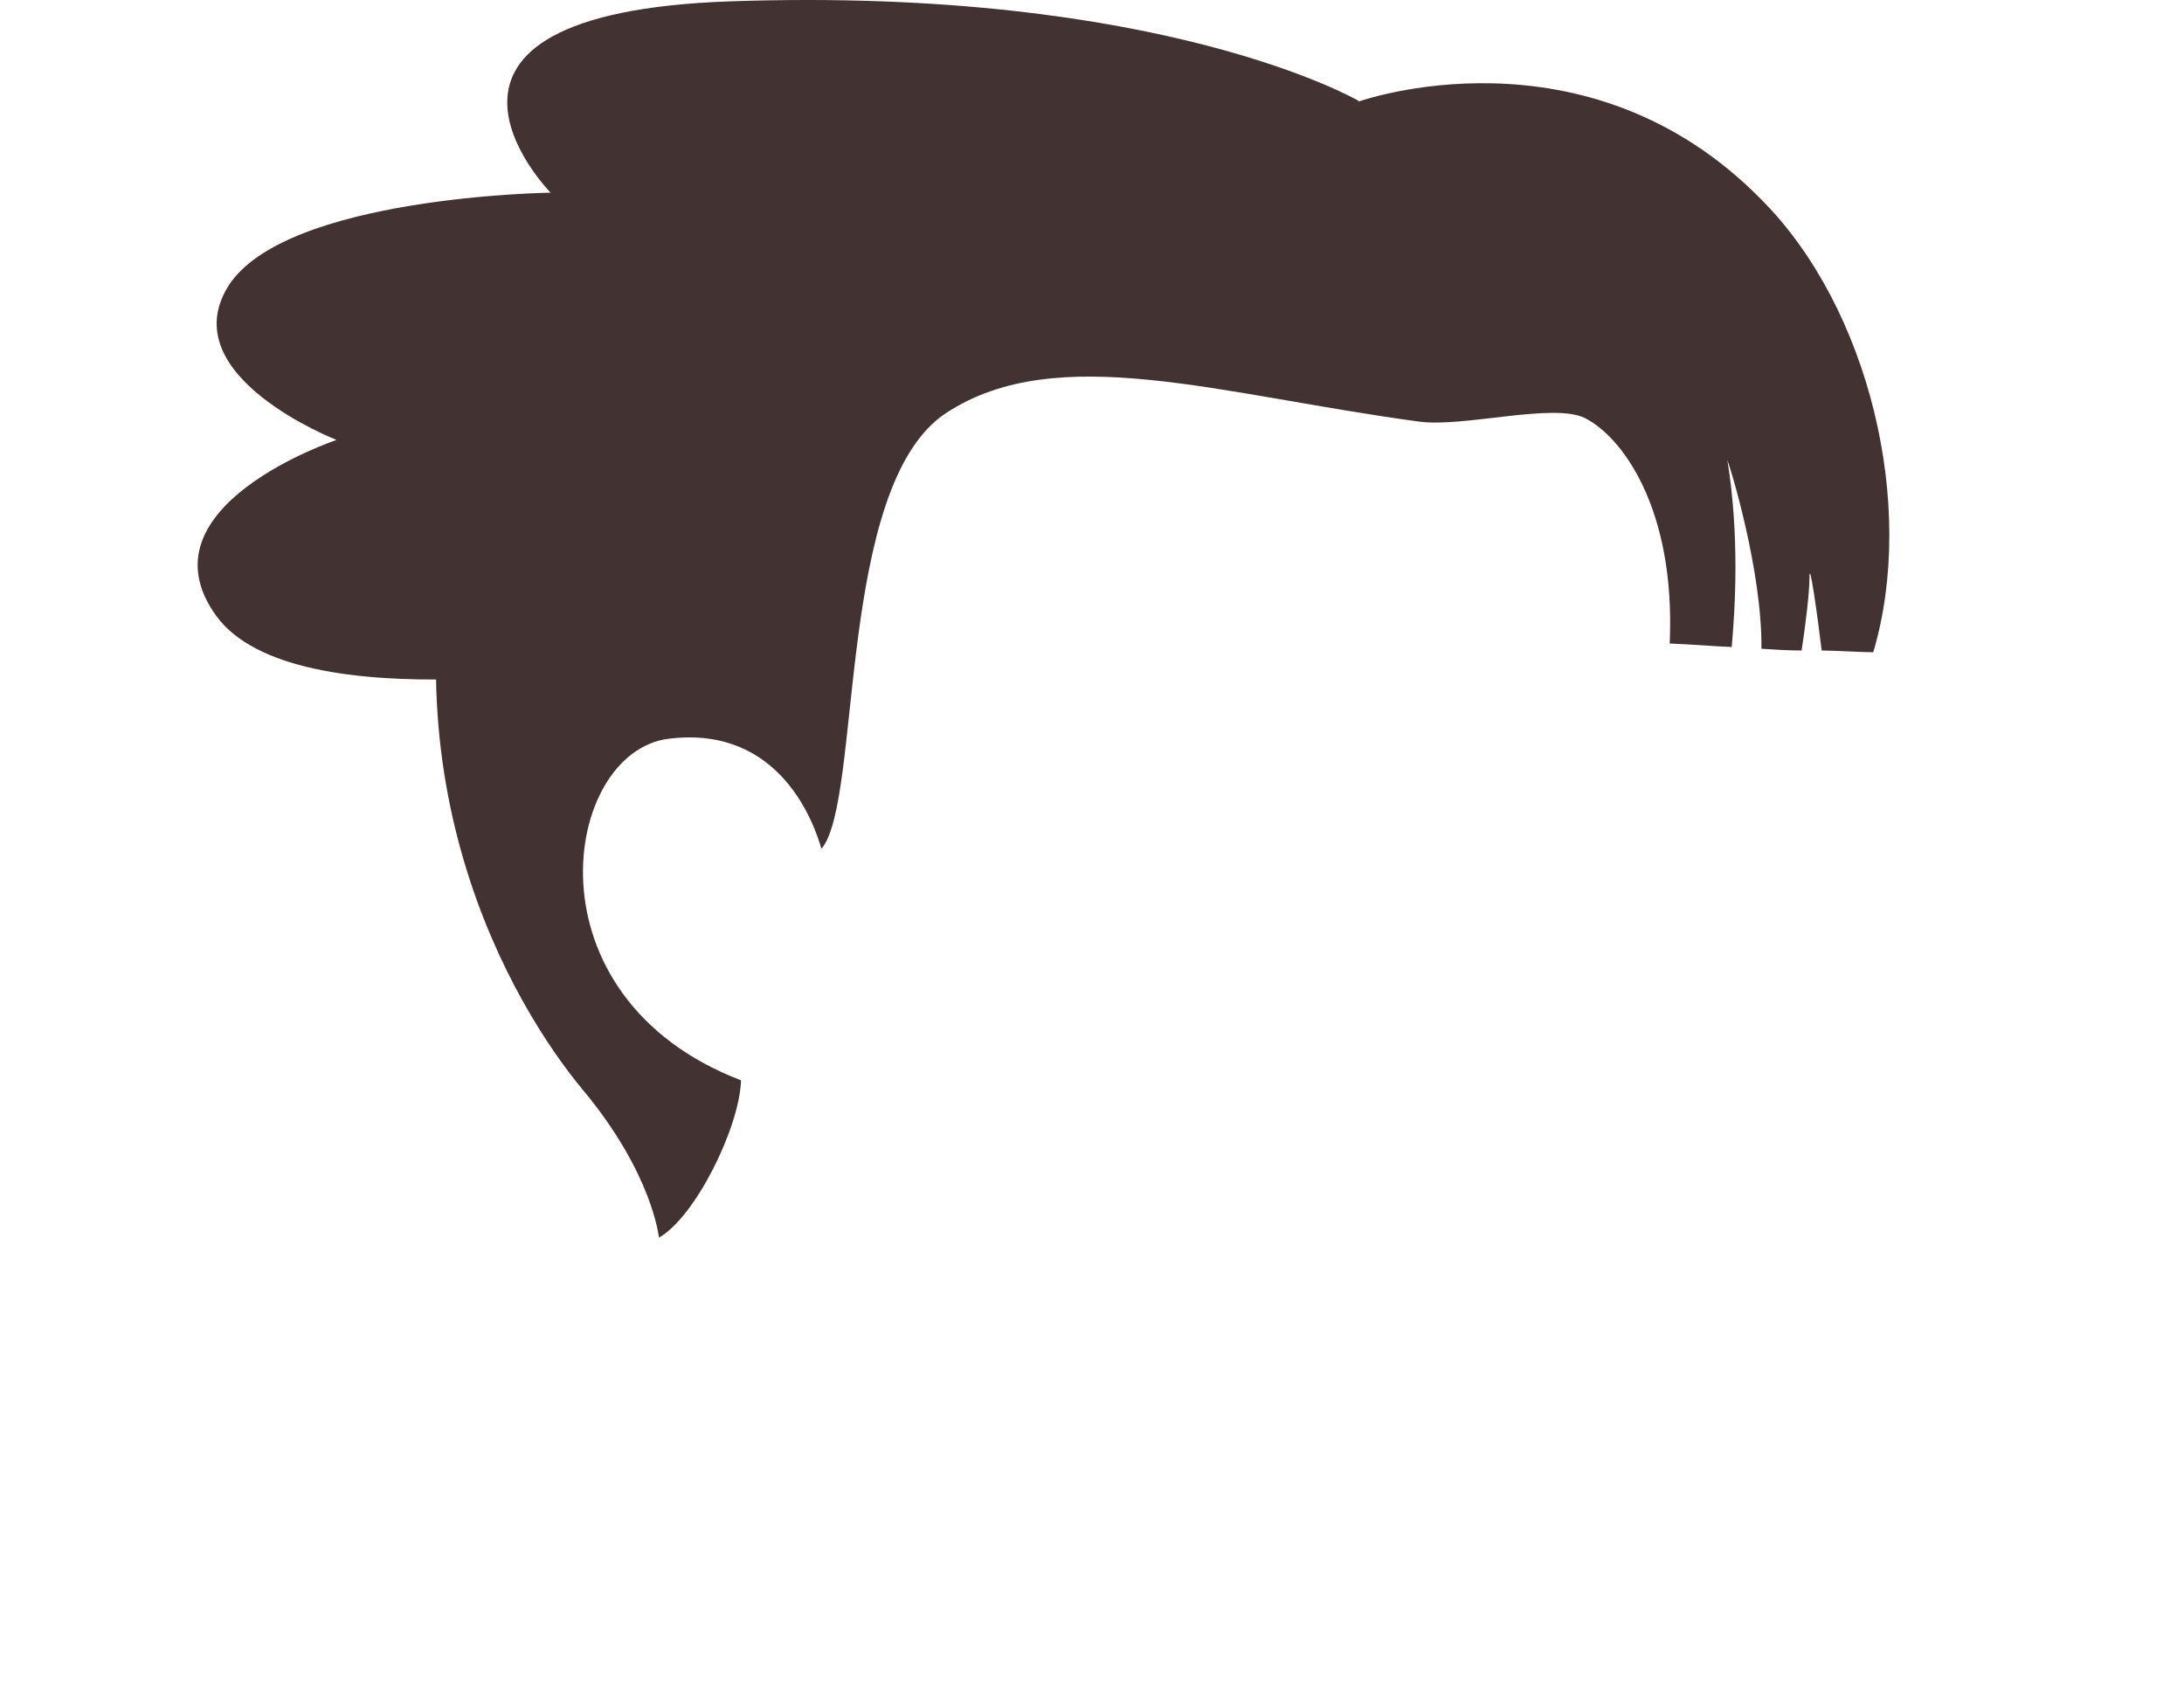 <svg xmlns="http://www.w3.org/2000/svg" xmlns:xlink="http://www.w3.org/1999/xlink" fill="none" version="1.1" width="250" height="193.983" viewBox="0 0 250 193.983"><g transform="translate(-3 0)"><g><path d="M158.428,11.652C99.428,-5.348,67.328,15.652,56.528,52.052C45.728,88.452,61.728,115.152,69.728,124.752C77.728,134.352,78.428,141.652,78.428,141.652C82.528,139.352,87.628,129.152,87.828,123.652C62.828,114.052,67.428,86.052,79.528,84.552C92.328,82.952,96.228,94.352,97.028,97.152C101.728,91.652,98.628,55.552,111.328,47.252C124.028,38.952,142.528,45.152,165.428,48.252C170.528,48.952,180.828,46.052,184.428,47.852C188.628,49.952,194.828,58.152,194.128,73.652C196.628,73.752,198.928,73.952,201.228,74.052C201.628,69.552,202.128,61.252,200.728,52.652C201.028,53.352,204.728,65.352,204.628,74.252C206.128,74.352,207.728,74.452,209.228,74.452C209.628,71.852,210.128,67.952,210.128,66.052C210.128,63.952,211.028,70.352,211.528,74.452C212.928,74.452,216.028,74.652,217.428,74.652C222.428,57.852,216.928,35.252,204.728,22.952C184.528,2.252,158.428,11.652,158.428,11.652Z" fill="#423232" fill-opacity="1"/></g><g><path d="M75.628,75.652C75.628,75.652,36.728,82.952,27.728,70.452C18.728,57.952,41.528,50.352,41.528,50.352C41.528,50.352,22.728,43.052,29.128,32.752C35.628,22.452,66.028,22.052,66.028,22.052C66.028,22.052,45.928,1.552,86.628,0.152C136.128,-1.548,158.528,11.552,158.528,11.552C158.328,17.152,121.928,23.052,104.928,35.452C81.628,52.352,75.628,75.652,75.628,75.652Z" fill="#423232" fill-opacity="1"/></g></g></svg>